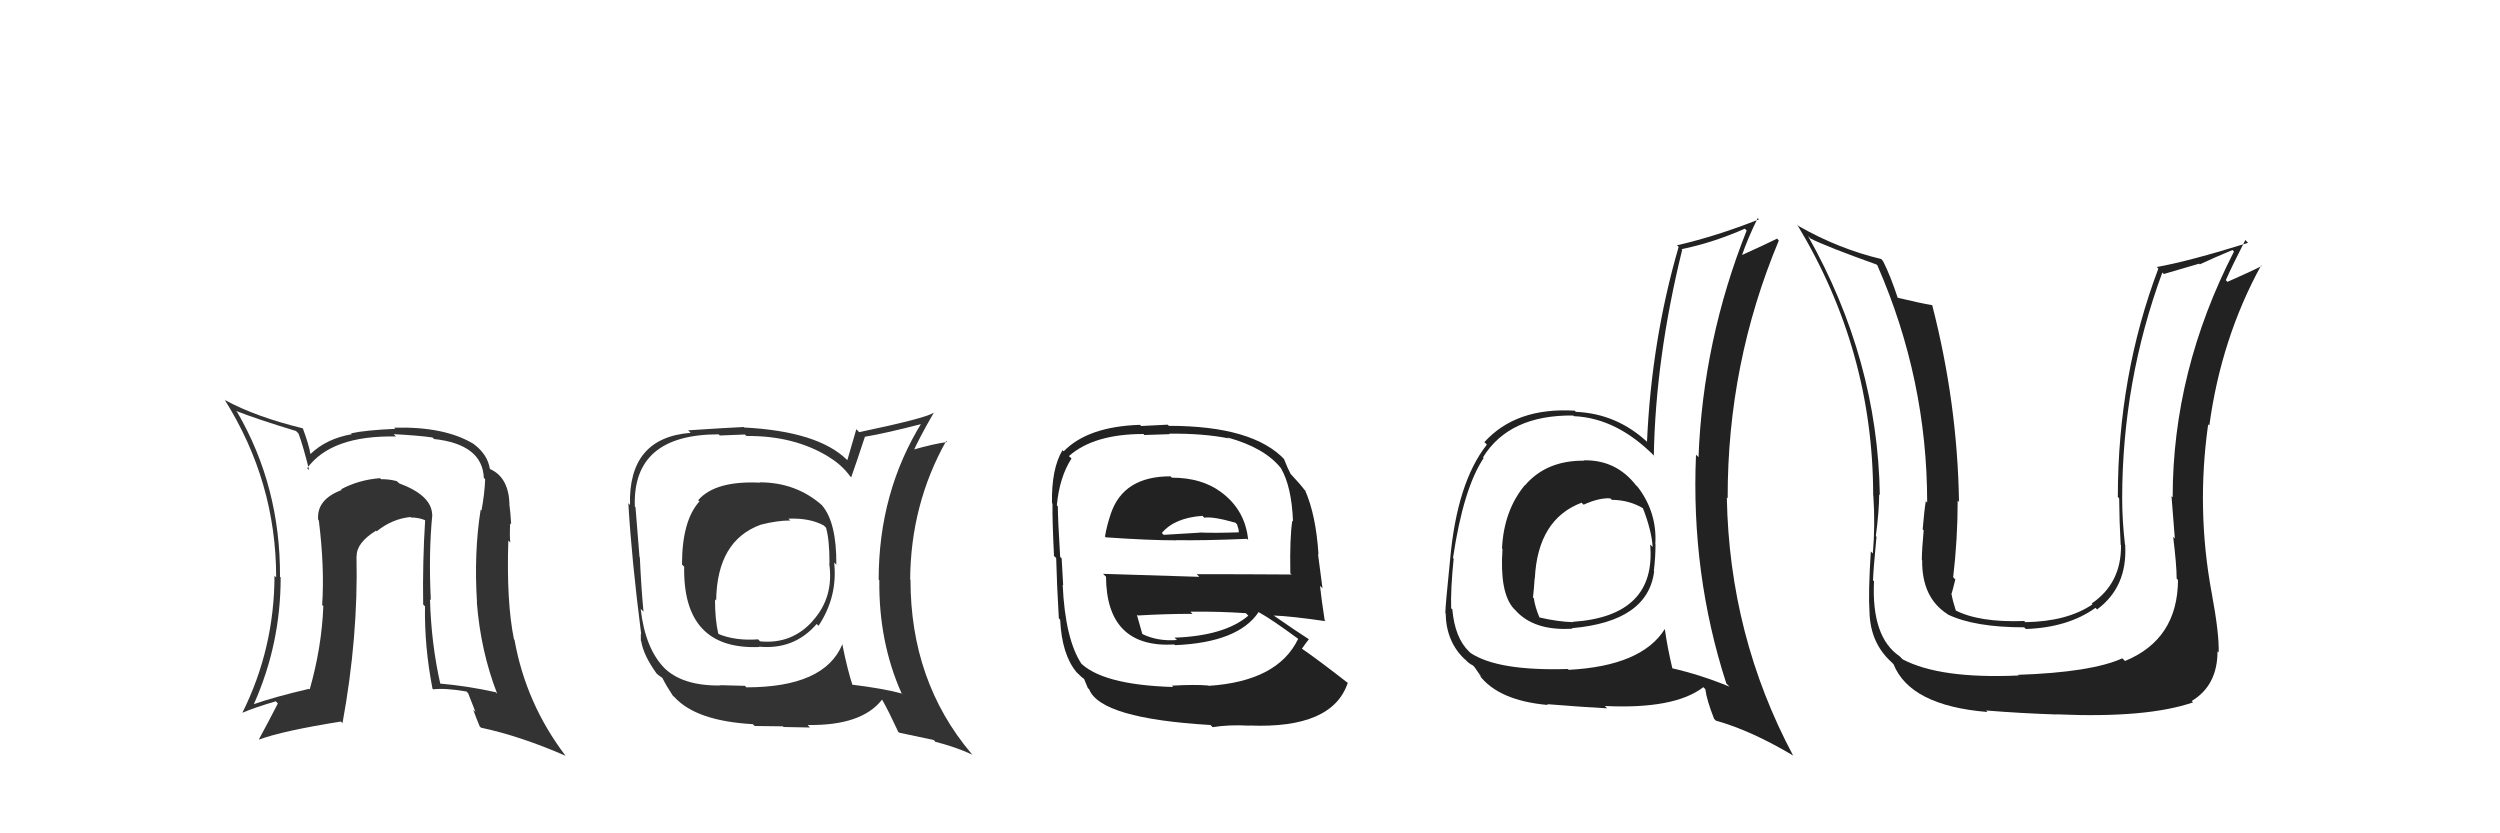<svg xmlns="http://www.w3.org/2000/svg" width="150" height="50" viewBox="0,0,150,50"><path fill="#222" d="M70.25 28.60L70.24 28.59L70.24 28.58Q67.41 28.57 66.65 30.82L66.68 30.86L66.65 30.82Q66.41 31.53 66.30 32.18L66.28 32.17L66.35 32.24Q68.94 32.42 70.57 32.42L70.49 32.34L70.56 32.41Q72.23 32.44 74.82 32.33L74.80 32.31L74.89 32.40Q74.72 30.63 73.31 29.56L73.36 29.61L73.27 29.53Q72.10 28.66 70.31 28.66ZM70.29 41.13L70.32 41.15L70.39 41.22Q66.03 41.09 64.74 39.68L64.89 39.84L64.90 39.85Q63.91 38.36 63.76 35.08L63.68 35.01L63.79 35.12Q63.78 34.88 63.70 33.51L63.69 33.49L63.61 33.42Q63.47 31.10 63.47 30.38L63.55 30.47L63.41 30.32Q63.57 28.62 64.29 27.51L64.14 27.37L64.14 27.36Q65.64 26.04 68.61 26.04L68.66 26.10L70.18 26.05L70.15 26.02Q72.18 26.00 73.71 26.30L73.82 26.42L73.65 26.25Q75.85 26.85 76.84 28.07L76.84 28.07L76.85 28.08Q77.50 29.19 77.58 31.28L77.54 31.24L77.54 31.24Q77.38 32.23 77.42 34.40L77.53 34.50L77.49 34.47Q74.58 34.45 71.80 34.45L71.96 34.61L66.18 34.43L66.36 34.60Q66.39 38.90 70.46 38.67L70.42 38.62L70.50 38.71Q74.30 38.55 75.52 36.72L75.45 36.65L75.54 36.74Q76.29 37.15 77.89 38.33L77.93 38.37L77.89 38.33Q76.67 40.88 72.52 41.15L72.47 41.10L72.50 41.13Q71.68 41.06 70.31 41.14ZM72.63 43.50L72.67 43.54L72.76 43.63Q73.74 43.47 74.96 43.54L74.90 43.49L74.94 43.53Q79.95 43.74 80.87 40.96L80.91 41.01L80.90 41.00Q79.16 39.64 78.06 38.88L78.09 38.91L78.11 38.93Q78.34 38.59 78.53 38.36L78.49 38.32L78.51 38.34Q77.79 37.88 76.42 36.93L76.38 36.89L76.41 36.93Q77.48 36.97 79.53 37.27L79.48 37.22L79.48 37.22Q79.27 35.83 79.20 35.15L79.35 35.30L79.08 33.24L79.11 33.27Q78.96 30.91 78.31 29.43L78.44 29.55L78.26 29.38Q78.04 29.08 77.47 28.47L77.48 28.48L77.44 28.44Q77.26 28.11 77.04 27.54L77.08 27.58L77.10 27.60Q75.20 25.55 70.13 25.55L70.06 25.48L68.47 25.56L68.40 25.49Q65.27 25.59 63.82 27.08L63.82 27.08L63.75 27.01Q63.08 28.13 63.12 30.19L63.16 30.23L63.15 30.22Q63.13 31.11 63.24 33.36L63.33 33.44L63.37 33.48Q63.41 35.05 63.53 37.10L63.62 37.19L63.61 37.19Q63.71 39.27 64.59 40.33L64.67 40.42L64.60 40.34Q64.91 40.66 65.10 40.77L65.03 40.70L65.27 41.28L65.35 41.36Q66.04 43.11 72.62 43.50ZM70.63 38.42L70.51 38.30L70.62 38.40Q69.45 38.49 68.54 38.04L68.37 37.88L68.54 38.04Q68.40 37.56 68.21 36.88L68.26 36.92L68.26 36.93Q69.95 36.83 71.55 36.83L71.47 36.75L71.43 36.70Q73.08 36.68 74.75 36.79L74.75 36.79L74.90 36.94Q73.48 38.15 70.47 38.26ZM72.27 31.08L72.09 30.89L72.25 31.06Q72.78 30.98 74.12 31.36L74.22 31.46L74.31 31.75L74.33 31.95L74.31 31.94Q72.88 31.99 71.97 31.95L72.03 32.02L71.98 31.96Q69.86 32.09 69.82 32.09L69.83 32.10L69.71 31.98Q70.47 31.07 72.15 30.95Z"/><path fill="#333" d="M25.96 30.90L26.01 30.95L25.93 30.87Q25.89 29.72 23.95 29.00L23.81 28.87L23.81 28.87Q23.39 28.75 22.86 28.75L22.90 28.79L22.80 28.69Q21.52 28.79 20.46 29.36L20.46 29.35L20.50 29.40Q18.98 29.97 19.09 31.19L19.16 31.26L19.13 31.23Q19.48 34.05 19.33 36.30L19.40 36.37L19.40 36.37Q19.30 38.86 18.58 41.37L18.47 41.26L18.54 41.33Q16.41 41.83 15.23 42.25L15.10 42.12L15.23 42.25Q16.84 38.65 16.84 34.65L16.83 34.63L16.80 34.61Q16.83 29.20 14.24 24.74L14.18 24.67L14.15 24.65Q15.36 25.13 17.76 25.86L17.82 25.92L17.91 26.01Q18.17 26.69 18.55 28.21L18.47 28.13L18.43 28.09Q19.88 26.11 23.76 26.19L23.78 26.21L23.62 26.05Q25.15 26.13 25.95 26.25L26.10 26.39L26.04 26.34Q28.95 26.66 29.03 28.68L29.06 28.70L29.11 28.75Q29.08 29.60 28.89 30.63L28.84 30.58L28.84 30.58Q28.43 33.14 28.62 36.15L28.67 36.20L28.61 36.14Q28.84 39.07 29.83 41.62L29.67 41.47L29.73 41.53Q28.07 41.16 26.36 41.01L26.32 40.97L26.43 41.08Q25.87 38.62 25.80 35.95L25.81 35.97L25.85 36.00Q25.71 33.20 25.94 30.88ZM25.86 41.23L25.94 41.31L25.99 41.36Q26.69 41.27 27.99 41.49L28.09 41.60L28.53 42.72L28.39 42.58Q28.56 43.05 28.78 43.58L28.78 43.58L28.86 43.66Q31.24 44.17 33.94 45.35L33.86 45.27L33.92 45.33Q31.55 42.20 30.87 38.39L30.76 38.29L30.84 38.37Q30.38 36.12 30.50 32.43L30.64 32.57L30.62 32.56Q30.57 32.20 30.61 31.40L30.64 31.43L30.67 31.46Q30.63 30.74 30.56 30.24L30.55 30.24L30.57 30.26Q30.52 28.65 29.42 28.15L29.36 28.09L29.39 28.12Q29.26 27.31 28.50 26.70L28.54 26.75L28.44 26.65Q26.70 25.58 23.65 25.66L23.69 25.70L23.72 25.73Q21.90 25.81 21.06 26.00L21.01 25.95L21.11 26.05Q19.59 26.32 18.64 27.23L18.66 27.25L18.62 27.22Q18.55 26.73 18.17 25.70L18.16 25.68L18.17 25.70Q15.35 25.01 13.53 24.02L13.56 24.06L13.47 23.97Q16.57 28.89 16.57 34.64L16.43 34.51L16.47 34.54Q16.46 38.91 14.55 42.75L14.52 42.72L14.56 42.76Q15.25 42.46 16.54 42.08L16.54 42.07L16.67 42.21Q16.08 43.36 15.54 44.35L15.51 44.32L15.56 44.37Q16.92 43.86 20.46 43.29L20.47 43.31L20.55 43.39Q21.50 38.21 21.39 33.37L21.37 33.35L21.40 33.38Q21.38 32.57 22.56 31.84L22.55 31.83L22.60 31.88Q23.53 31.13 24.63 31.02L24.66 31.05L24.67 31.05Q25.16 31.05 25.57 31.24L25.45 31.12L25.51 31.18Q25.35 33.72 25.39 36.27L25.39 36.27L25.50 36.38Q25.46 38.81 25.95 41.32Z"/><path fill="#333" d="M45.65 29.01L45.60 28.95L45.60 28.96Q42.92 28.83 41.89 30.01L41.94 30.06L41.97 30.08Q40.92 31.24 40.92 33.87L41.05 34.00L41.05 34.00Q40.96 39.01 45.56 38.82L45.52 38.78L45.55 38.80Q47.65 39.00 49.00 37.44L48.98 37.42L49.11 37.55Q50.27 35.80 50.05 33.75L50.16 33.86L50.18 33.88Q50.20 31.34 49.32 30.32L49.32 30.31L49.36 30.35Q47.79 28.94 45.58 28.94ZM50.59 38.71L50.52 38.63L50.54 38.66Q49.47 41.24 44.78 41.24L44.70 41.15L43.21 41.11L43.23 41.13Q40.90 41.16 39.80 40.02L39.77 39.99L39.90 40.12Q38.71 38.93 38.44 36.53L38.51 36.60L38.61 36.70Q38.47 35.23 38.39 33.44L38.39 33.44L38.37 33.42Q38.28 32.37 38.13 30.43L38.17 30.48L38.09 30.39Q37.94 26.06 43.12 26.06L43.19 26.13L44.69 26.07L44.79 26.16Q47.65 26.13 49.74 27.42L49.65 27.33L49.73 27.42Q50.51 27.89 51.01 28.58L51.00 28.57L51.07 28.64Q51.35 27.86 51.89 26.22L51.81 26.14L51.87 26.21Q53.09 26.01 55.41 25.41L55.32 25.32L55.33 25.32Q52.72 29.52 52.72 34.78L52.80 34.87L52.76 34.83Q52.72 38.51 54.09 41.59L54.20 41.70L54.10 41.61Q52.96 41.30 51.05 41.07L51.02 41.04L51.18 41.20Q50.85 40.22 50.54 38.66ZM53.81 43.83L53.95 43.96L56.02 44.40L56.13 44.51Q57.35 44.82 58.34 45.28L58.36 45.30L58.27 45.20Q54.63 40.88 54.63 34.79L54.59 34.75L54.61 34.77Q54.64 30.26 56.77 26.46L56.88 26.57L56.83 26.52Q56.06 26.62 54.72 27.00L54.87 27.15L54.80 27.08Q55.14 26.31 56.01 24.79L56.07 24.84L56.00 24.77Q55.55 25.09 51.55 25.93L51.38 25.75L50.84 27.61L50.81 27.58Q49.07 25.88 44.65 25.65L44.61 25.61L44.63 25.62Q43.53 25.67 41.28 25.82L41.32 25.85L41.44 25.97Q37.69 26.26 37.80 30.30L37.69 30.18L37.70 30.20Q37.90 33.59 38.47 38.04L38.45 38.03L38.45 38.45L38.47 38.46Q38.61 39.33 39.41 40.43L39.32 40.34L39.33 40.35Q39.52 40.54 39.71 40.65L39.84 40.78L39.75 40.69Q39.99 41.17 40.37 41.74L40.33 41.70L40.47 41.83Q41.78 43.26 45.17 43.45L45.13 43.41L45.28 43.56Q46.82 43.58 46.98 43.58L47.01 43.62L48.60 43.65L48.46 43.50Q51.70 43.55 52.92 41.98L52.97 42.04L52.95 42.02Q53.30 42.63 53.90 43.92ZM47.45 31.26L47.29 31.11L47.31 31.12Q48.59 31.07 49.43 31.53L49.49 31.59L49.56 31.66Q49.77 32.36 49.77 33.81L49.83 33.88L49.75 33.79Q50.05 35.81 48.78 37.23L48.74 37.20L48.78 37.24Q47.51 38.67 45.60 38.48L45.49 38.36L45.49 38.36Q44.13 38.46 43.11 38.04L43.14 38.07L43.10 38.03Q42.90 37.18 42.90 35.96L42.87 35.93L42.97 36.03Q43.02 32.43 45.65 31.48L45.62 31.45L45.65 31.48Q46.62 31.23 47.42 31.23Z"/><path fill="#222" d="M130.58 34.70L130.67 34.79L130.68 34.80Q130.66 38.36 127.50 39.66L127.43 39.59L127.34 39.50Q125.48 40.34 121.07 40.49L121.20 40.62L121.10 40.53Q116.40 40.74 114.16 39.56L114.07 39.47L113.97 39.37Q112.28 38.22 112.44 34.87L112.39 34.83L112.38 34.81Q112.40 34.19 112.59 32.21L112.65 32.26L112.55 32.17Q112.75 30.65 112.75 29.66L112.67 29.58L112.79 29.70Q112.66 21.58 108.48 14.16L108.55 14.23L108.63 14.31Q109.62 14.81 112.59 15.87L112.74 16.03L112.65 15.94Q115.63 22.76 115.63 30.15L115.49 30.01L115.55 30.06Q115.46 30.58 115.36 31.76L115.48 31.88L115.42 31.82Q115.31 32.99 115.31 33.60L115.40 33.69L115.33 33.61Q115.30 35.87 116.87 36.86L116.83 36.83L116.87 36.87Q118.48 37.64 121.45 37.64L121.51 37.70L121.55 37.74Q124.09 37.65 125.73 36.47L125.85 36.59L125.82 36.57Q127.66 35.21 127.51 32.69L127.59 32.78L127.50 32.69Q127.33 31.22 127.33 29.89L127.31 29.88L127.33 29.89Q127.34 22.86 129.74 16.35L129.83 16.44L131.95 15.82L131.99 15.86Q132.85 15.46 133.95 15.00L134.10 15.16L134.04 15.09Q130.36 22.26 130.36 29.84L130.32 29.80L130.29 29.77Q130.36 30.67 130.49 32.31L130.41 32.23L130.39 32.21Q130.60 33.92 130.60 34.72ZM132.80 35.67L132.66 35.52L132.70 35.57Q131.77 30.56 132.49 25.46L132.54 25.51L132.56 25.53Q133.27 20.30 135.67 15.92L135.65 15.91L135.70 15.96Q135.10 16.27 133.65 16.91L133.68 16.94L133.55 16.81Q133.92 15.96 134.72 14.40L134.86 14.55L134.89 14.57Q131.32 15.68 129.41 16.02L129.40 16.01L129.50 16.12Q127.07 22.55 127.07 29.82L127.03 29.78L127.15 29.90Q127.16 31.28 127.24 32.69L127.07 32.52L127.26 32.71Q127.29 34.99 125.50 36.21L125.53 36.24L125.55 36.26Q124.04 37.29 121.52 37.33L121.45 37.26L121.45 37.26Q118.73 37.36 117.29 36.60L117.40 36.71L117.36 36.67Q117.16 36.05 117.08 35.59L117.11 35.62L117.10 35.61Q117.20 35.26 117.32 34.76L117.27 34.72L117.19 34.63Q117.46 32.35 117.46 30.03L117.43 30.00L117.54 30.12Q117.45 24.20 115.93 18.30L115.93 18.31L115.94 18.31Q115.21 18.19 113.80 17.85L113.87 17.91L113.88 17.92Q113.44 16.57 112.98 15.66L112.96 15.64L112.87 15.54Q110.31 14.93 107.91 13.56L107.79 13.43L107.82 13.46Q112.39 21.01 112.39 29.73L112.52 29.85L112.40 29.73Q112.52 31.49 112.37 33.21L112.26 33.10L112.25 33.08Q112.09 35.55 112.17 36.73L112.19 36.75L112.17 36.73Q112.22 38.57 113.47 39.71L113.61 39.85L113.61 39.85Q114.61 42.34 119.25 42.72L119.10 42.56L119.17 42.63Q121.28 42.80 123.41 42.87L123.39 42.86L123.39 42.86Q128.81 43.10 131.59 42.14L131.56 42.12L131.50 42.06Q133.05 41.13 133.05 39.08L133.16 39.19L133.12 39.15Q133.16 38.04 132.70 35.57Z"/><path fill="#222" d="M95.07 27.67L95.05 27.64L95.05 27.64Q92.78 27.62 91.50 29.12L91.53 29.15L91.49 29.11Q90.23 30.63 90.12 32.91L90.18 32.97L90.15 32.94Q89.97 35.55 90.81 36.50L90.88 36.57L90.91 36.60Q92.03 37.87 94.35 37.72L94.37 37.74L94.32 37.69Q98.87 37.29 99.25 34.28L99.39 34.43L99.23 34.26Q99.33 33.45 99.33 32.65L99.46 32.78L99.32 32.64Q99.43 30.77 98.29 29.25L98.21 29.16L98.17 29.13Q96.97 27.58 95.03 27.62ZM99.91 37.76L99.96 37.81L99.89 37.74Q98.50 39.96 94.12 40.19L94.01 40.08L94.07 40.14Q89.86 40.27 88.22 39.17L88.27 39.21L88.15 39.10Q87.29 38.28 87.14 36.56L87.19 36.61L87.07 36.50Q87.03 35.39 87.22 33.52L87.26 33.56L87.18 33.48Q87.80 29.31 89.02 27.48L88.98 27.44L88.98 27.44Q90.55 24.89 94.39 24.93L94.46 25.00L94.43 24.97Q97.02 25.08 99.30 27.40L99.28 27.39L99.23 27.34Q99.33 21.50 100.93 14.99L100.88 14.93L100.90 14.95Q102.82 14.55 104.69 13.72L104.74 13.77L104.80 13.83Q102.18 20.42 101.91 27.43L101.77 27.29L101.76 27.28Q101.45 34.43 103.58 41.01L103.68 41.11L103.77 41.20Q102.02 40.48 100.30 40.09L100.34 40.13L100.35 40.14Q100.04 38.84 99.89 37.74ZM102.88 43.16L102.92 43.21L102.96 43.24Q105.07 43.83 107.62 45.35L107.52 45.26L107.58 45.32Q103.76 38.14 103.61 29.85L103.64 29.88L103.66 29.90Q103.64 21.81 106.73 14.43L106.57 14.26L106.62 14.32Q105.86 14.70 104.41 15.35L104.43 15.37L104.48 15.42Q104.86 14.31 105.46 13.09L105.43 13.06L105.54 13.16Q103.06 14.15 100.62 14.72L100.66 14.76L100.72 14.81Q99.09 20.41 98.82 26.51L98.97 26.66L98.92 26.60Q97.06 24.82 94.55 24.71L94.37 24.53L94.48 24.64Q90.96 24.43 89.06 26.53L89.14 26.60L89.21 26.68Q87.41 28.96 87.00 33.64L87.03 33.67L87.00 33.64Q86.72 36.37 86.72 36.79L86.83 36.89L86.74 36.81Q86.77 38.52 87.91 39.58L87.87 39.53L87.94 39.60Q88.16 39.83 88.35 39.91L88.46 40.01L88.89 40.63L88.75 40.50Q89.91 42.04 92.88 42.30L92.82 42.25L92.83 42.25Q95.06 42.43 96.43 42.50L96.35 42.42L96.29 42.36Q100.48 42.56 102.20 41.23L102.26 41.29L102.32 41.35Q102.40 42.00 102.85 43.14ZM96.56 29.84L96.53 29.82L96.71 29.99Q97.75 30.00 98.59 30.50L98.61 30.52L98.57 30.48Q99.09 31.80 99.16 32.82L99.02 32.68L99.01 32.67Q99.39 36.97 94.36 37.31L94.26 37.21L94.38 37.33Q93.44 37.30 92.34 37.04L92.41 37.11L92.39 37.10Q92.10 36.43 92.03 35.89L92.07 35.94L91.98 35.85Q92.04 35.30 92.08 34.69L92.10 34.71L92.09 34.70Q92.27 31.15 94.90 30.16L94.95 30.22L95.02 30.28Q95.94 29.86 96.62 29.90Z"/></svg>
